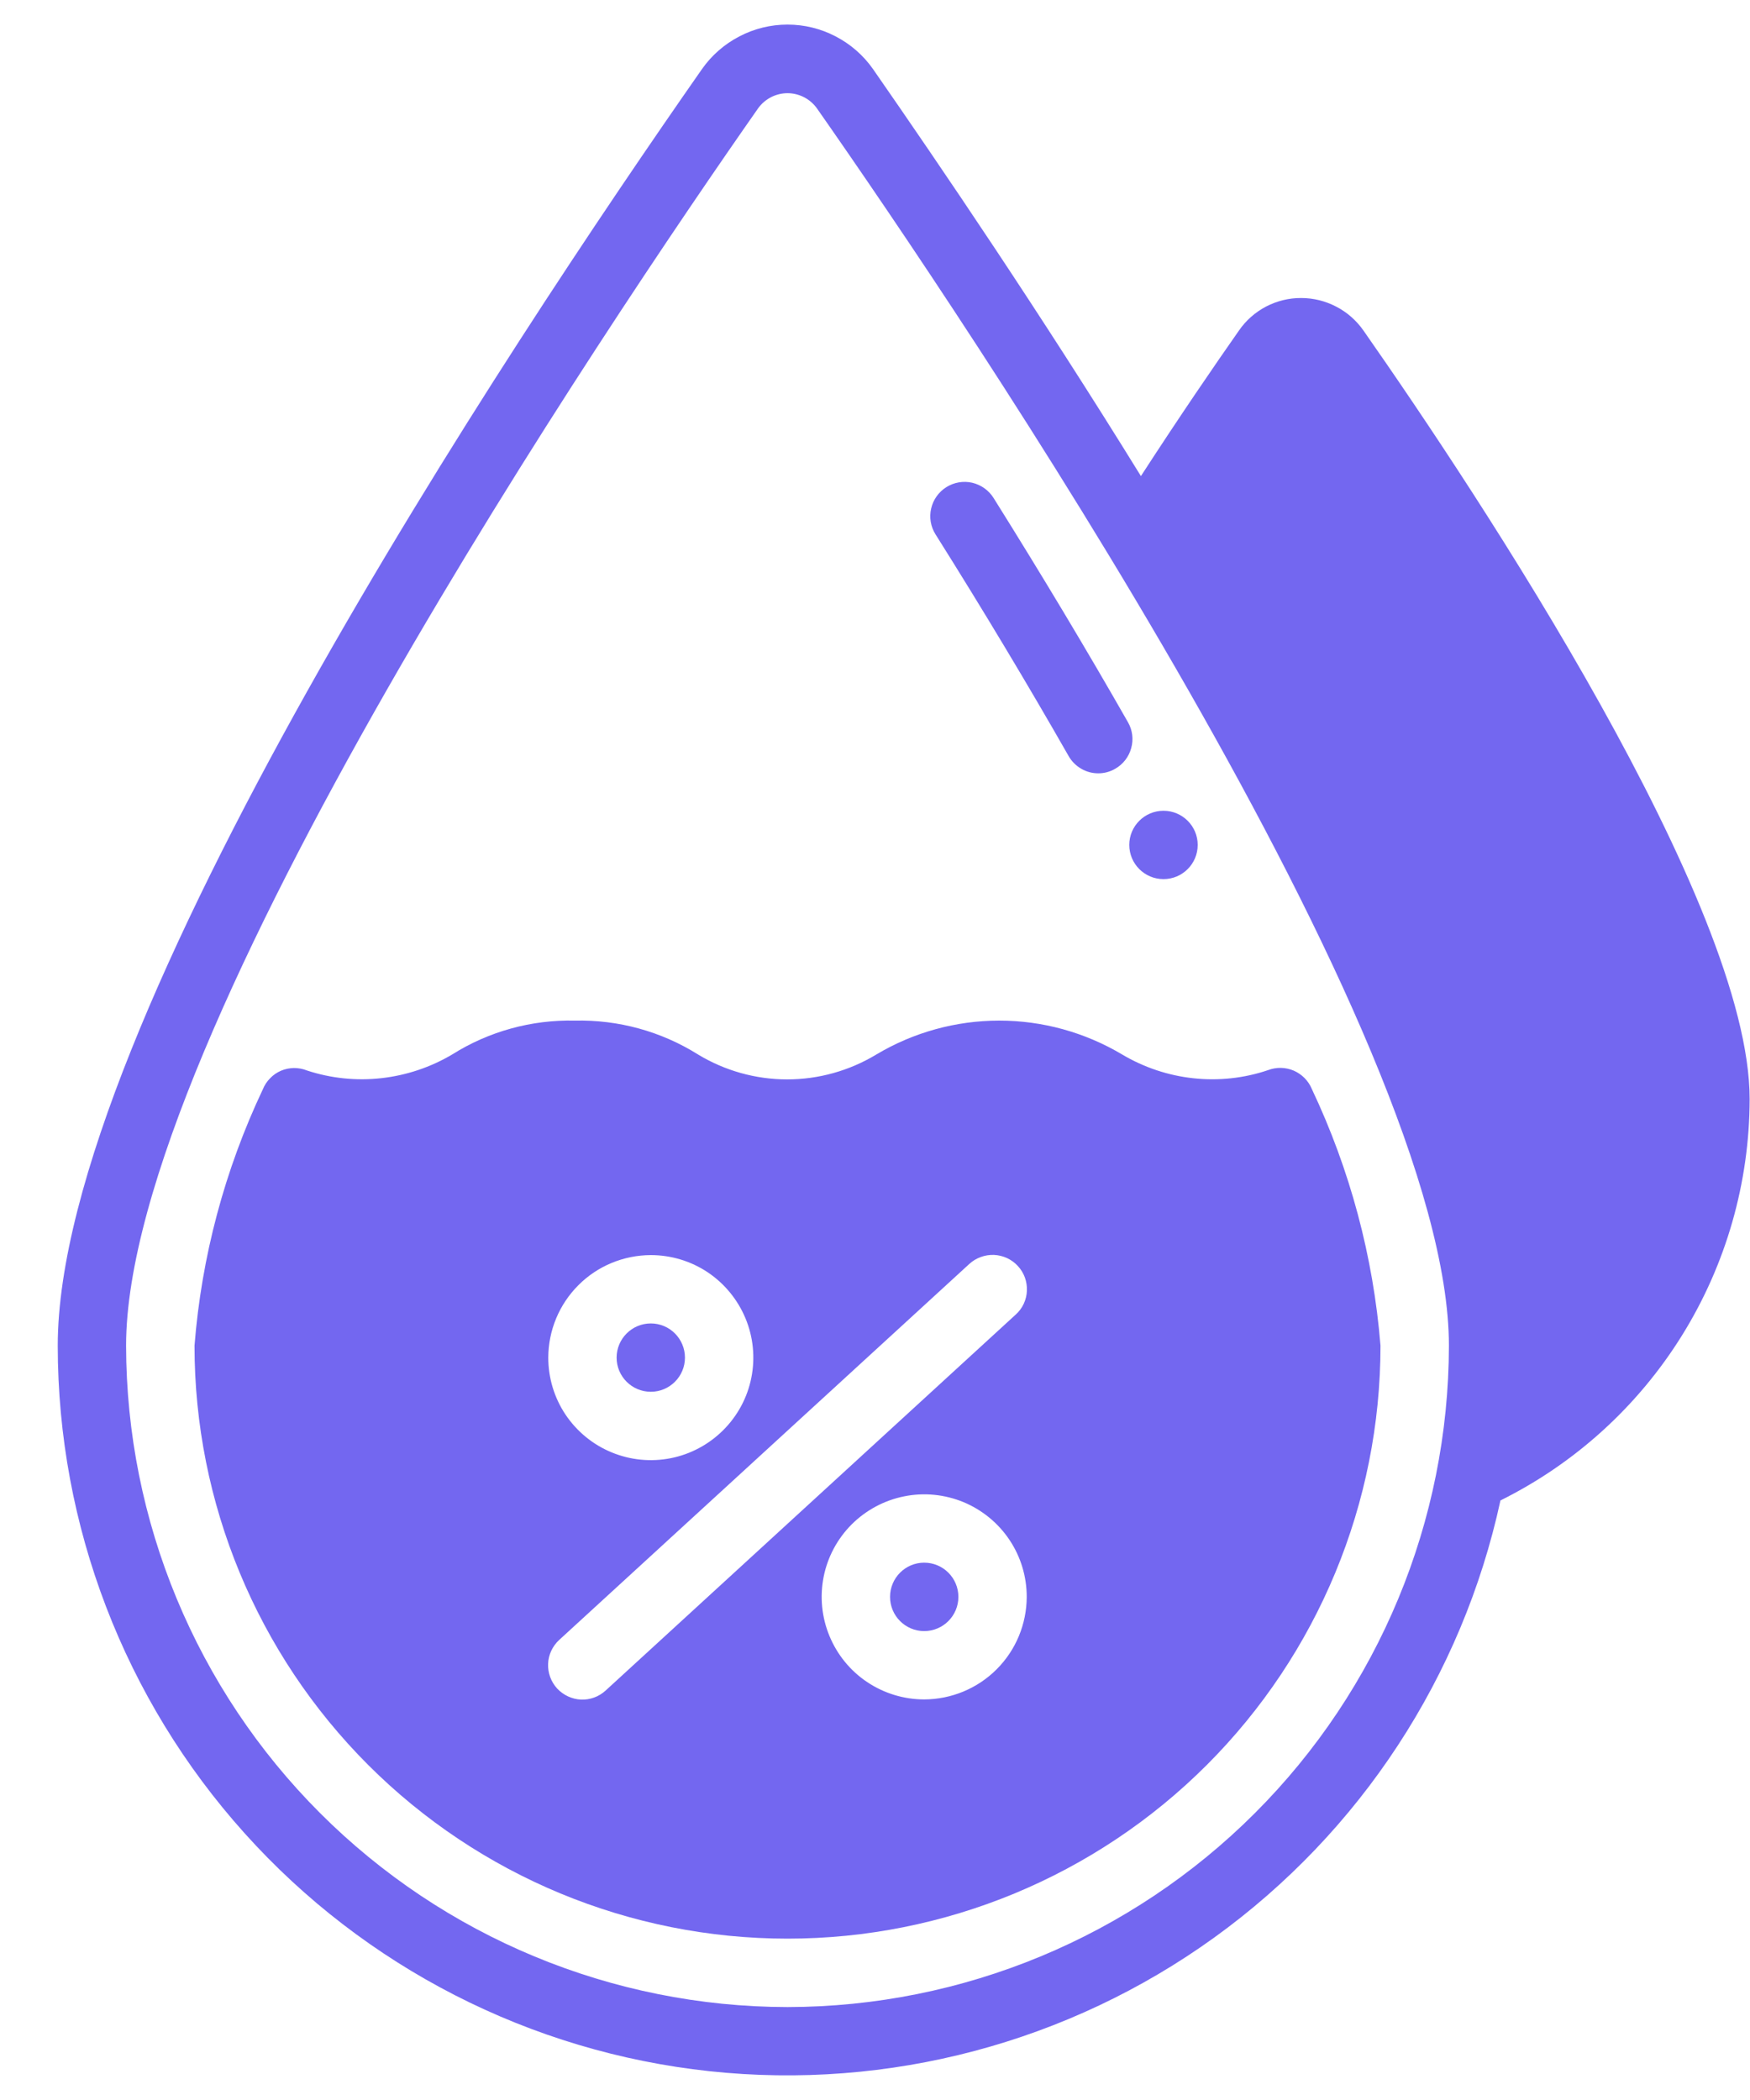 <svg width="20" height="24" viewBox="0 0 20 24" fill="none" xmlns="http://www.w3.org/2000/svg">
<path d="M14.871 3.406C14.731 3.405 14.594 3.439 14.47 3.503C14.346 3.568 14.239 3.662 14.16 3.777C13.883 4.172 13.484 4.754 13.039 5.441C11.887 3.574 10.75 1.902 9.977 0.789C9.867 0.632 9.72 0.504 9.55 0.416C9.38 0.327 9.192 0.281 9 0.281C8.808 0.281 8.62 0.327 8.45 0.416C8.28 0.504 8.133 0.632 8.023 0.789C5.809 3.957 0.66 11.719 0.66 15.379C0.66 17.436 1.421 19.422 2.796 20.952C4.171 22.483 6.063 23.451 8.109 23.671C10.155 23.89 12.21 23.346 13.879 22.142C15.547 20.938 16.712 19.159 17.148 17.148C18.002 16.724 18.721 16.07 19.224 15.26C19.727 14.45 19.994 13.516 19.996 12.562C19.996 10.332 16.91 5.676 15.582 3.777C15.502 3.663 15.396 3.569 15.272 3.505C15.148 3.44 15.011 3.406 14.871 3.406ZM9 22.938C6.996 22.935 5.075 22.138 3.658 20.721C2.241 19.304 1.444 17.383 1.441 15.379C1.441 11.844 6.969 3.66 8.664 1.238C8.702 1.185 8.753 1.141 8.811 1.111C8.87 1.081 8.934 1.065 9 1.065C9.066 1.065 9.13 1.081 9.189 1.111C9.247 1.141 9.298 1.185 9.336 1.238C11.031 3.66 16.559 11.844 16.559 15.379C16.556 17.383 15.759 19.304 14.342 20.721C12.925 22.138 11.004 22.935 9 22.938Z" fill="#7367F0"/>
<path d="M12.213 8.641C12.247 8.701 12.296 8.75 12.356 8.785C12.415 8.82 12.483 8.838 12.552 8.838C12.62 8.838 12.687 8.82 12.745 8.786C12.835 8.735 12.901 8.65 12.928 8.55C12.956 8.451 12.943 8.344 12.891 8.254C12.425 7.436 11.908 6.574 11.355 5.691C11.3 5.603 11.212 5.541 11.111 5.517C11.01 5.494 10.904 5.512 10.816 5.567C10.728 5.622 10.665 5.71 10.642 5.811C10.618 5.912 10.636 6.018 10.691 6.106C11.241 6.98 11.752 7.833 12.213 8.641ZM7.977 12.051C7.556 11.787 7.067 11.653 6.57 11.664C6.075 11.653 5.587 11.787 5.168 12.051C4.92 12.198 4.644 12.29 4.358 12.322C4.071 12.354 3.782 12.324 3.508 12.234C3.461 12.215 3.41 12.206 3.359 12.206C3.308 12.207 3.258 12.217 3.211 12.237C3.165 12.257 3.122 12.286 3.087 12.323C3.051 12.359 3.023 12.402 3.004 12.449C2.568 13.37 2.303 14.363 2.223 15.379C2.223 17.176 2.937 18.9 4.208 20.171C5.479 21.442 7.203 22.156 9 22.156C10.797 22.156 12.521 21.442 13.792 20.171C15.063 18.9 15.777 17.176 15.777 15.379C15.695 14.362 15.429 13.368 14.992 12.445C14.953 12.351 14.879 12.277 14.786 12.236C14.692 12.196 14.587 12.194 14.492 12.23C14.218 12.323 13.926 12.354 13.639 12.323C13.351 12.292 13.073 12.199 12.824 12.051C12.399 11.798 11.914 11.664 11.42 11.664C10.925 11.664 10.44 11.798 10.016 12.051C9.708 12.237 9.356 12.336 8.996 12.336C8.637 12.336 8.284 12.237 7.977 12.051ZM7.438 14.344C7.669 14.344 7.896 14.412 8.089 14.541C8.281 14.67 8.431 14.853 8.52 15.067C8.609 15.281 8.632 15.517 8.587 15.744C8.542 15.972 8.43 16.18 8.266 16.344C8.102 16.508 7.893 16.62 7.666 16.665C7.439 16.71 7.203 16.687 6.989 16.598C6.775 16.51 6.592 16.359 6.463 16.167C6.334 15.974 6.266 15.747 6.266 15.516C6.267 15.205 6.39 14.908 6.61 14.688C6.829 14.468 7.127 14.345 7.438 14.344ZM10.562 19.422C10.331 19.422 10.104 19.353 9.911 19.224C9.719 19.096 9.569 18.913 9.48 18.698C9.391 18.484 9.368 18.249 9.413 18.021C9.458 17.794 9.57 17.585 9.734 17.421C9.898 17.258 10.107 17.146 10.334 17.101C10.561 17.055 10.797 17.079 11.011 17.167C11.225 17.256 11.408 17.406 11.537 17.599C11.666 17.792 11.734 18.018 11.734 18.25C11.733 18.561 11.61 18.858 11.39 19.078C11.171 19.297 10.873 19.421 10.562 19.422ZM11.078 14.445C11.116 14.41 11.161 14.383 11.209 14.366C11.257 14.348 11.309 14.34 11.36 14.342C11.412 14.344 11.462 14.357 11.509 14.378C11.556 14.4 11.598 14.431 11.633 14.469C11.668 14.507 11.695 14.551 11.713 14.6C11.73 14.648 11.738 14.699 11.736 14.751C11.734 14.802 11.722 14.853 11.7 14.9C11.678 14.947 11.647 14.989 11.609 15.023L6.922 19.32C6.845 19.391 6.744 19.428 6.64 19.424C6.536 19.419 6.438 19.373 6.367 19.297C6.297 19.22 6.26 19.119 6.264 19.015C6.268 18.911 6.314 18.813 6.391 18.742L11.078 14.445Z" fill="#7367F0"/>
<path d="M7.438 15.906C7.653 15.906 7.828 15.731 7.828 15.516C7.828 15.3 7.653 15.125 7.438 15.125C7.222 15.125 7.047 15.3 7.047 15.516C7.047 15.731 7.222 15.906 7.438 15.906Z" fill="#7367F0"/>
<path d="M10.562 18.641C10.778 18.641 10.953 18.466 10.953 18.25C10.953 18.034 10.778 17.859 10.562 17.859C10.347 17.859 10.172 18.034 10.172 18.25C10.172 18.466 10.347 18.641 10.562 18.641Z" fill="#7367F0"/>
<path d="M13.297 10.047C13.513 10.047 13.688 9.872 13.688 9.656C13.688 9.441 13.513 9.266 13.297 9.266C13.081 9.266 12.906 9.441 12.906 9.656C12.906 9.872 13.081 10.047 13.297 10.047Z" fill="#7367F0"/>
</svg>
